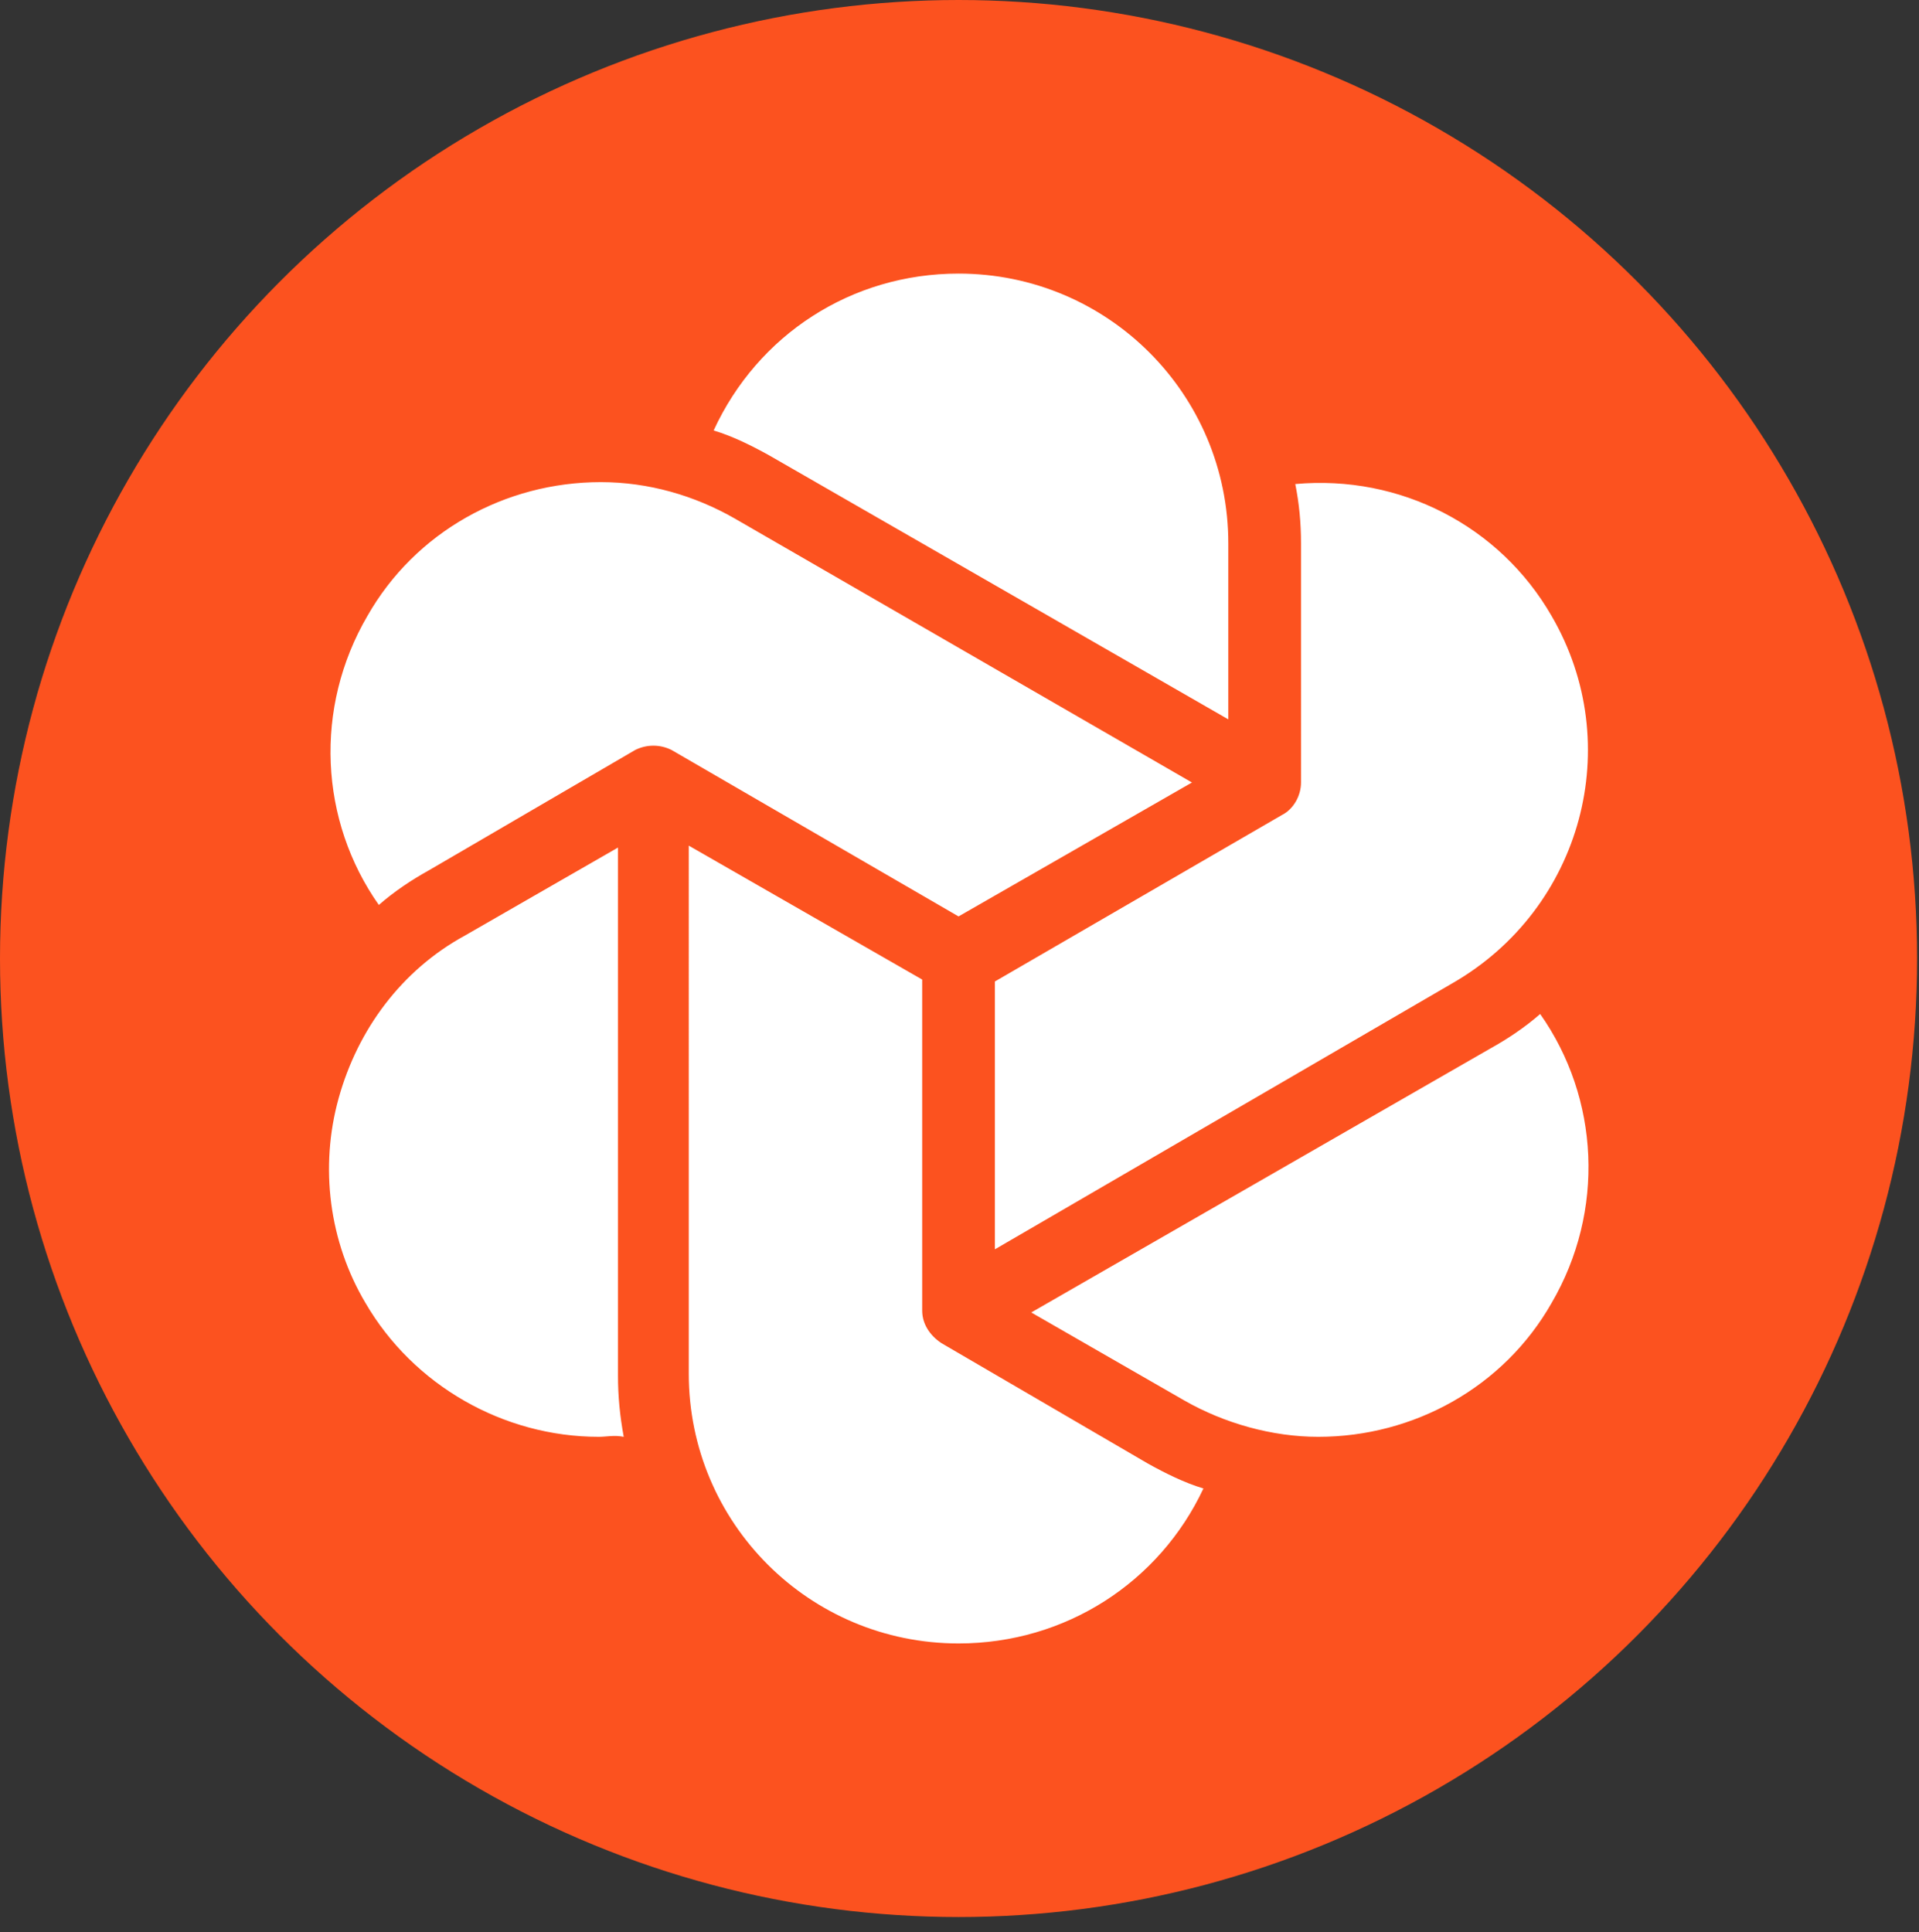 <?xml version="1.0" encoding="utf-8"?>
<!-- Generator: Adobe Illustrator 26.0.0, SVG Export Plug-In . SVG Version: 6.00 Build 0)  -->
<svg version="1.1" id="Ebene_1" xmlns="http://www.w3.org/2000/svg" xmlns:xlink="http://www.w3.org/1999/xlink" x="0px" y="0px"
	 viewBox="0 0 100.3 101" style="enable-background:new 0 0 100.3 101;" xml:space="preserve">
<rect x="0" y="0" width="100.3" height="101" fill="#333333" stroke="none"/>
<style type="text/css">
	.st0{fill:#FC521F;}
	.st1{fill:#FFFFFF;}
</style>
<g>
	<circle class="st0" cx="50.1" cy="50.1" r="50.1"/>
	<path class="st1" d="M61.9,73.2l-8-4.6l24-13.8c0.9-0.5,1.8-1.1,2.6-1.8c3.1,4.4,3.4,10.3,0.6,15.1c-2.5,4.4-7.2,7-12.2,7
		C66.5,75.1,64,74.4,61.9,73.2L61.9,73.2L61.9,73.2z M60,76.5c0.9,0.5,1.9,1,2.9,1.3c-2.3,4.9-7.2,8.1-12.8,8.1
		c-7.8,0-14.1-6.3-14.1-14.1V44.2l12.2,7v17.3c0,0.7,0.4,1.3,1,1.7L60,76.5L60,76.5z M31.3,75.1c-5,0-9.7-2.7-12.2-7
		c-1.9-3.2-2.4-7.1-1.4-10.7c1-3.6,3.3-6.7,6.6-8.5l8-4.6l0,27.6c0,1.1,0.1,2.1,0.3,3.2C32.1,75,31.7,75.1,31.3,75.1L31.3,75.1z
		 M62.3,40.9l-12.2,7l-15-8.7c-0.6-0.3-1.3-0.3-1.9,0l-10.8,6.3c-0.9,0.5-1.8,1.1-2.6,1.8c-3.1-4.4-3.4-10.3-0.6-15.1
		c2.5-4.4,7.2-7,12.2-7c2.5,0,4.9,0.7,7,1.9L62.3,40.9z M50.1,14.3c7.8,0,14.1,6.3,14.1,14.1v9.2l-24-13.8c-0.9-0.5-1.9-1-2.9-1.3
		C39.6,17.5,44.5,14.3,50.1,14.3z M81.1,32.2c3.9,6.7,1.6,15.3-5.2,19.2L52,65.3v-14l15-8.7c0.6-0.3,1-1,1-1.7V28.4
		c0-1.1-0.1-2.1-0.3-3.1C73.2,24.8,78.4,27.5,81.1,32.2z"/>
</g>
</svg>
